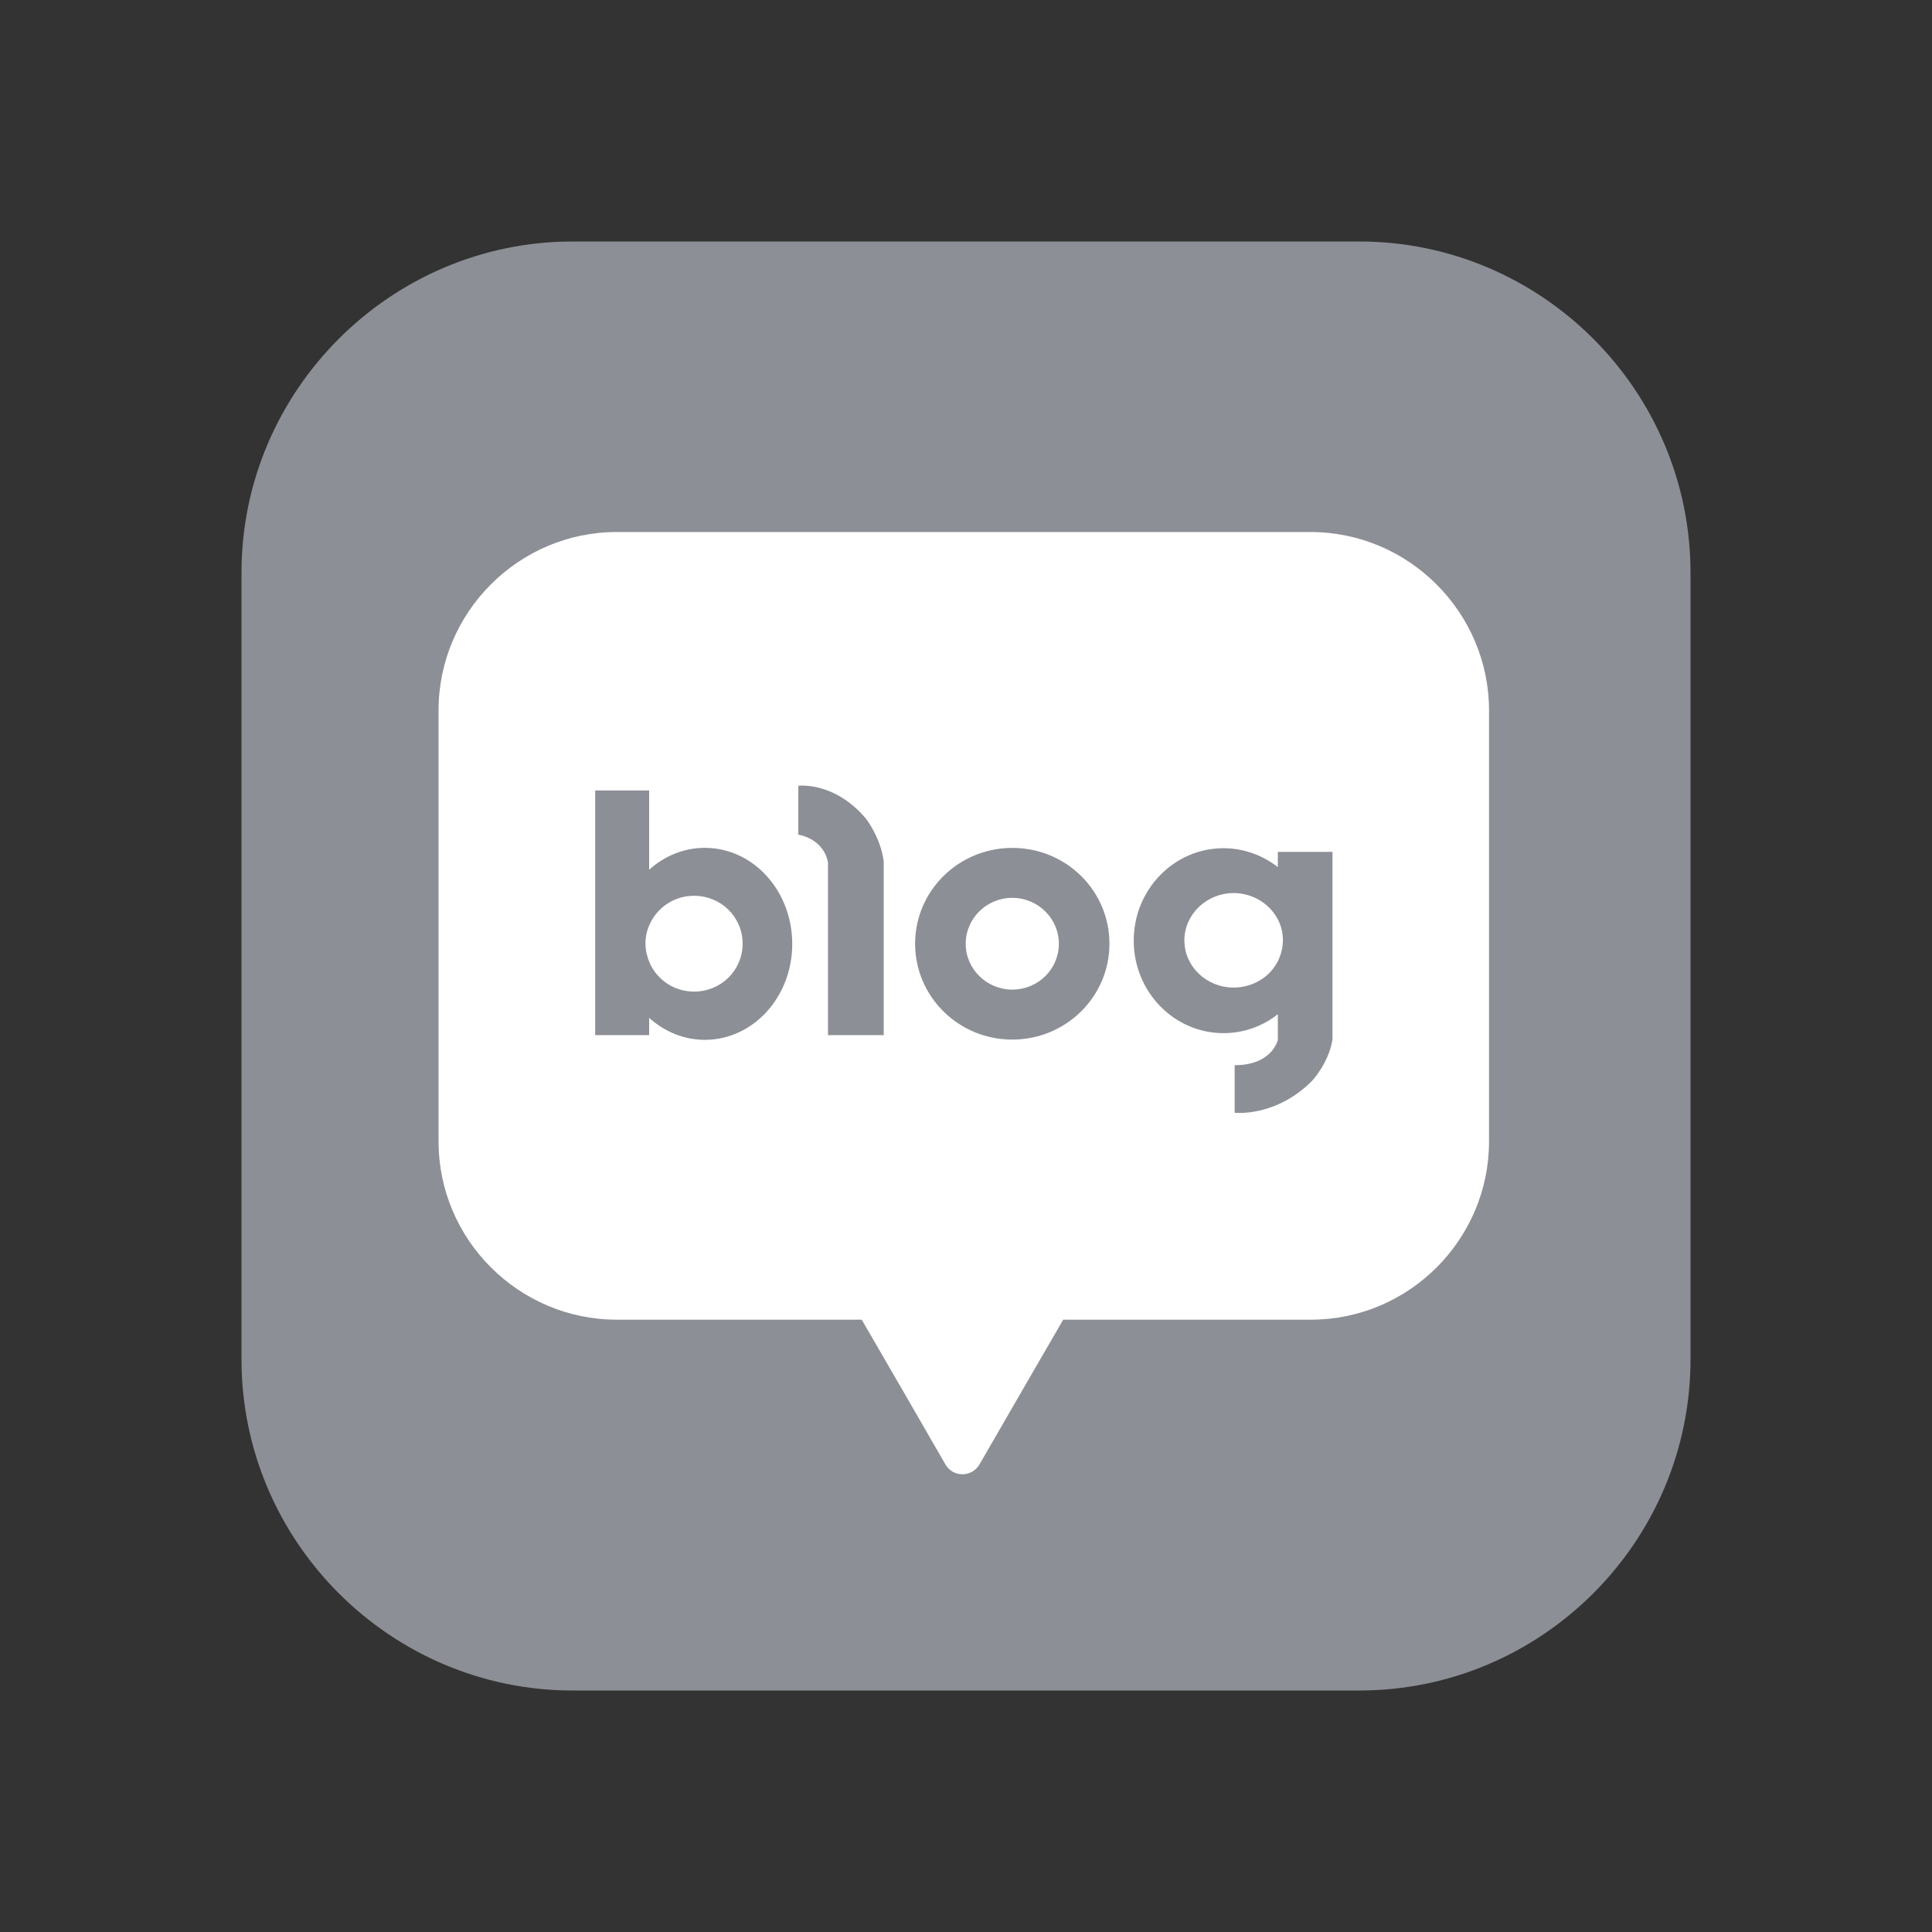 <svg width="32" height="32" viewBox="0 0 32 32" fill="none" xmlns="http://www.w3.org/2000/svg">
<rect x="0" y="0" width="32" height="32" fill="#333333" stroke="none"/>
<path d="M22.517 28H9.483C6.465 28 4 25.53 4 22.517V9.483C4 6.47 6.47 4 9.483 4H22.517C25.535 4 28 6.47 28 9.483V22.517C28 25.535 25.535 28 22.517 28Z" fill="#8D8F96"/>
<path d="M21.707 8.812H10.215C8.589 8.812 7.264 10.143 7.264 11.764V18.907C7.264 20.533 8.594 21.858 10.215 21.858H14.273L14.972 23.065L15.659 24.255C15.782 24.473 16.095 24.473 16.224 24.255L16.911 23.065L17.61 21.858H21.712C23.339 21.858 24.663 20.527 24.663 18.907V11.769C24.663 10.143 23.333 8.812 21.707 8.812Z" fill="white"/>
<path d="M16.766 14.044C15.878 14.044 15.157 14.754 15.157 15.631C15.157 16.509 15.878 17.219 16.766 17.219C17.655 17.219 18.376 16.509 18.376 15.631C18.376 14.754 17.661 14.044 16.766 14.044ZM16.766 16.391C16.342 16.391 15.995 16.05 15.995 15.631C15.995 15.212 16.342 14.871 16.766 14.871C17.191 14.871 17.538 15.212 17.538 15.631C17.538 16.05 17.197 16.391 16.766 16.391Z" fill="#8D8F96"/>
<path d="M11.674 14.043C11.328 14.043 11.004 14.177 10.752 14.406V13.093H9.858V17.145H10.752V16.86C11.004 17.084 11.322 17.223 11.674 17.223C12.474 17.223 13.122 16.513 13.122 15.636C13.122 14.758 12.479 14.043 11.674 14.043ZM11.495 16.424C11.166 16.424 10.881 16.228 10.758 15.943C10.719 15.848 10.691 15.742 10.691 15.63C10.691 15.518 10.713 15.412 10.758 15.317C10.881 15.032 11.166 14.837 11.495 14.837C11.943 14.837 12.3 15.189 12.3 15.63C12.3 16.072 11.943 16.424 11.495 16.424Z" fill="#8D8F96"/>
<path d="M21.165 14.11V14.362C20.913 14.166 20.6 14.049 20.265 14.049C19.443 14.049 18.778 14.736 18.778 15.58C18.778 16.424 19.443 17.112 20.265 17.112C20.606 17.112 20.919 16.994 21.165 16.799V17.224C21.165 17.224 21.076 17.643 20.45 17.643V18.431C20.45 18.431 21.126 18.509 21.729 17.905C21.729 17.905 22.009 17.609 22.07 17.218V14.11H21.165ZM20.433 16.357C19.98 16.357 19.617 16.005 19.617 15.575C19.617 15.144 19.986 14.792 20.433 14.792C20.751 14.792 21.031 14.971 21.165 15.228C21.221 15.334 21.249 15.452 21.249 15.575C21.249 15.698 21.215 15.821 21.165 15.921C21.031 16.184 20.751 16.357 20.433 16.357Z" fill="#8D8F96"/>
<path d="M13.223 13.015V13.825C13.223 13.825 13.636 13.881 13.714 14.284V17.145H14.637V14.284V14.261C14.581 13.859 14.341 13.557 14.341 13.557C13.815 12.937 13.223 13.015 13.223 13.015Z" fill="#8D8F96"/>
</svg>
